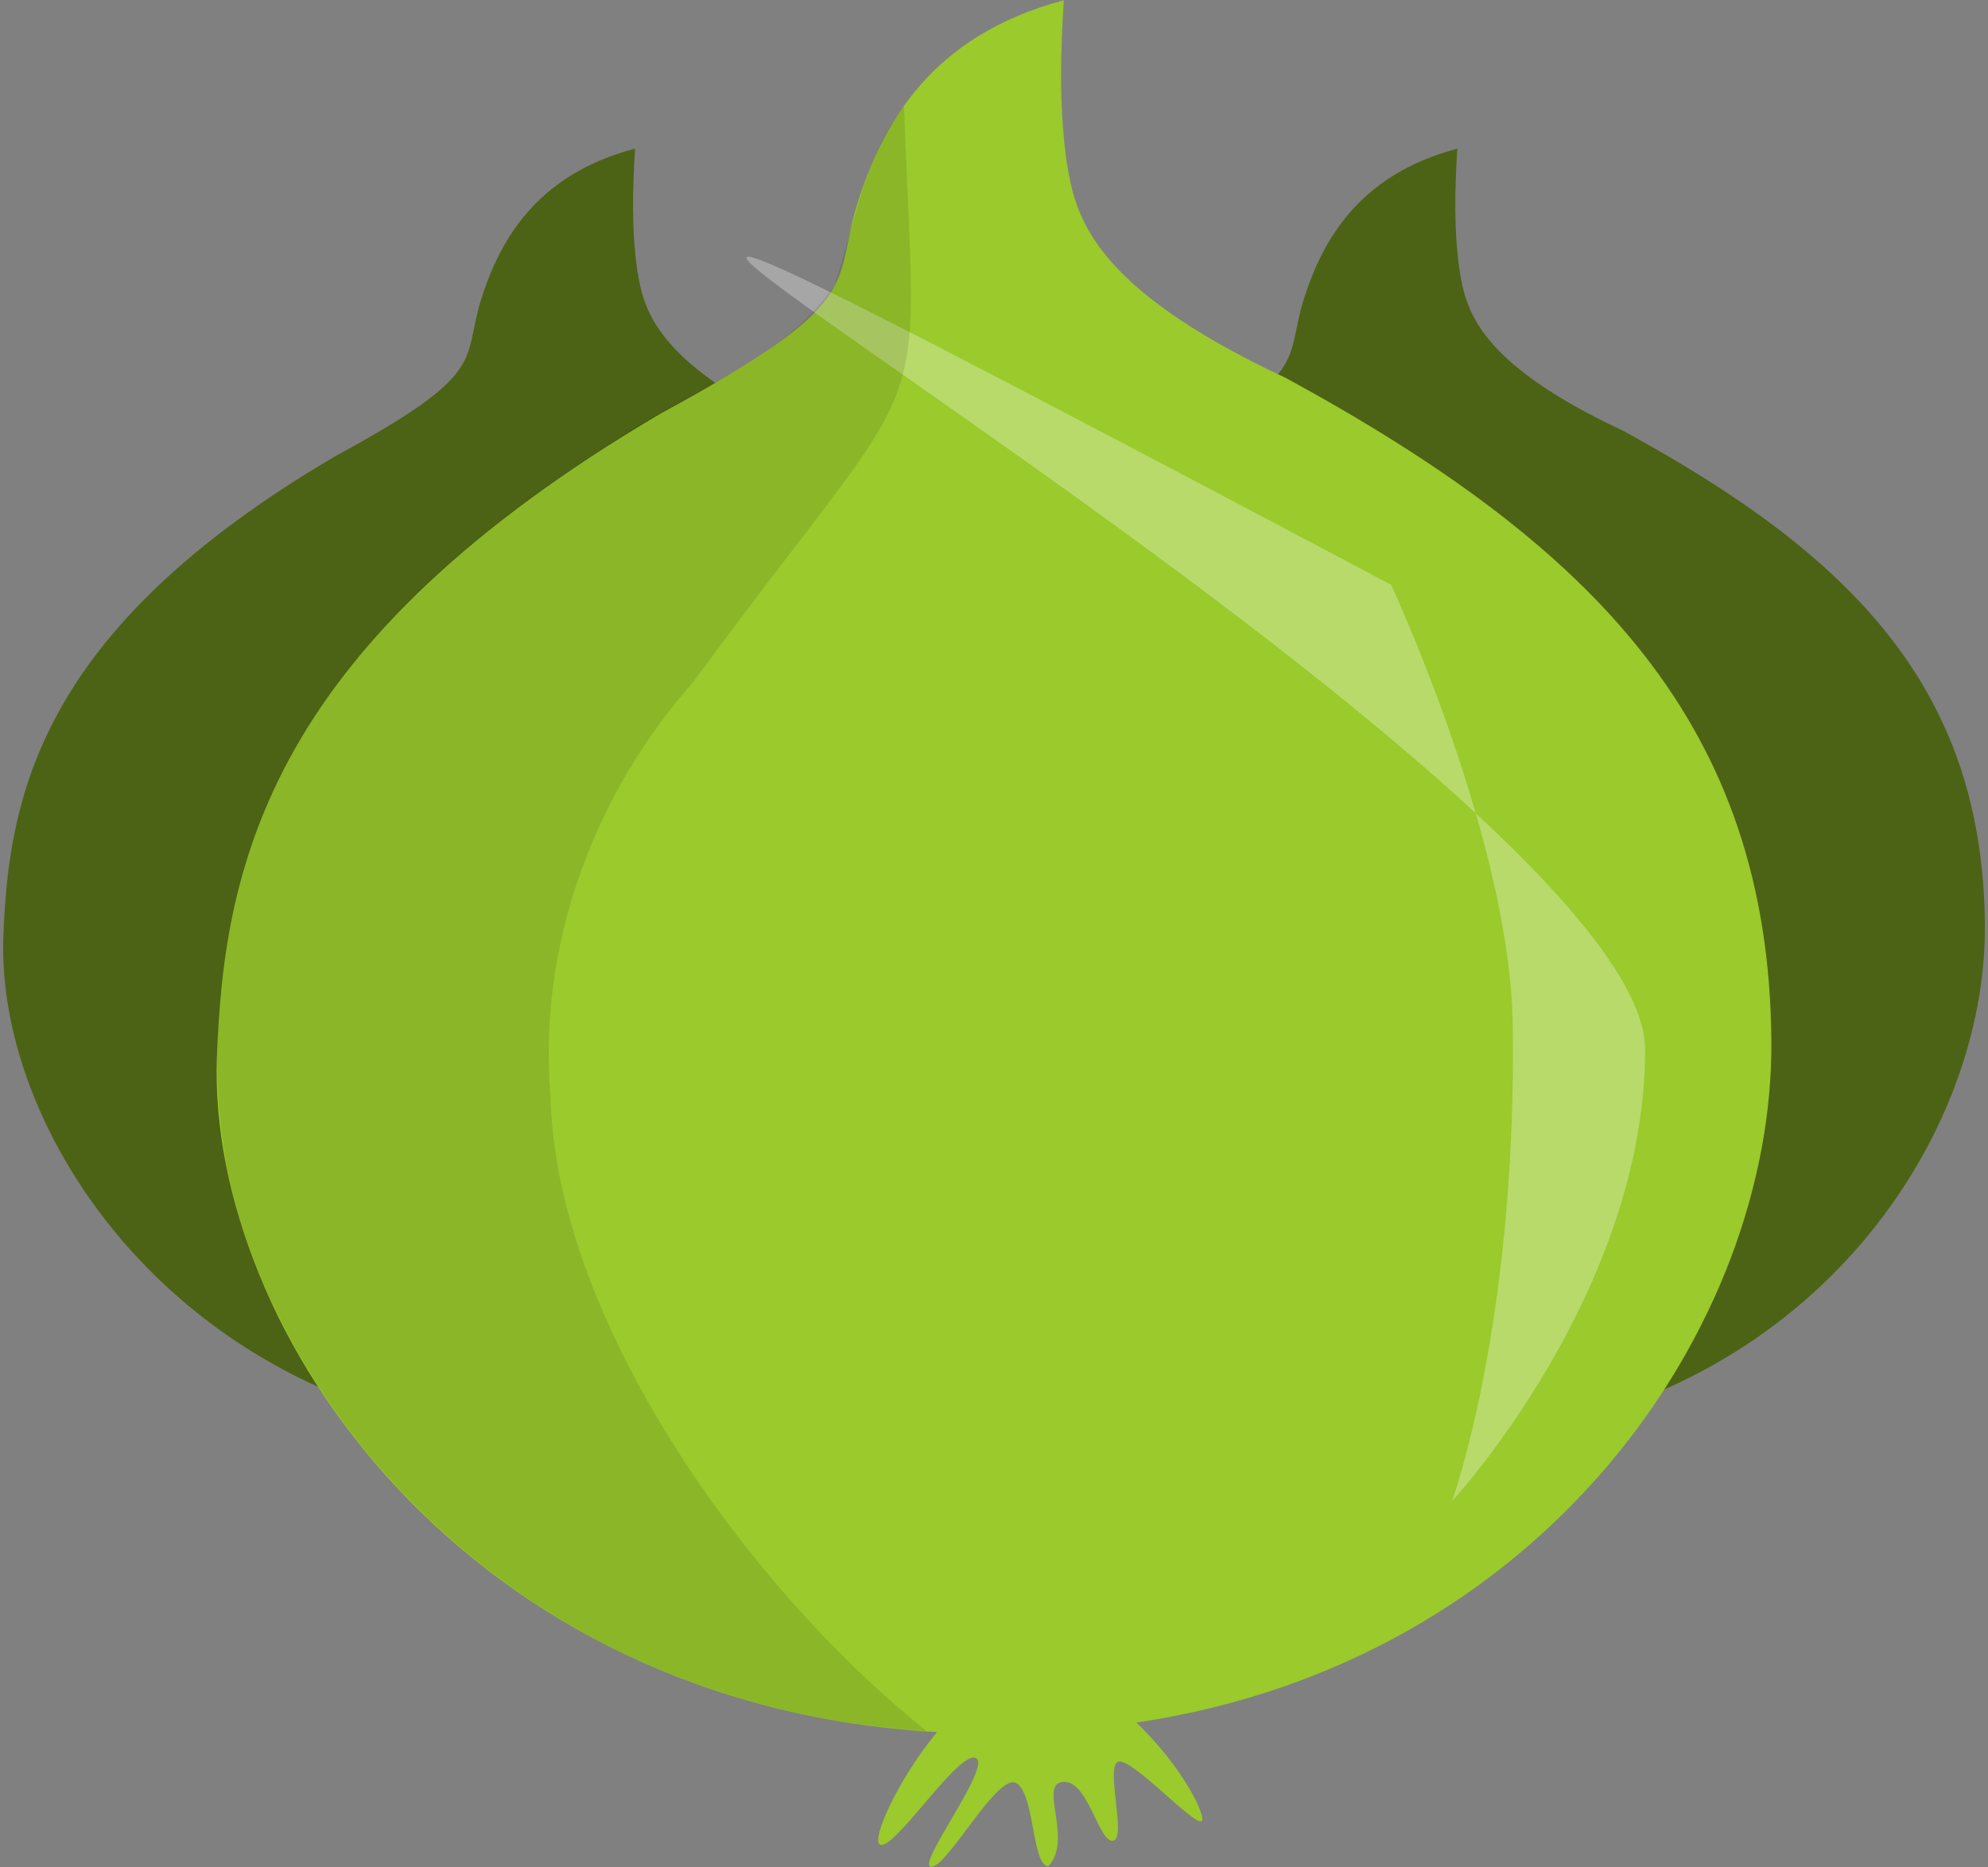 <?xml version="1.0" ?>
<svg xmlns="http://www.w3.org/2000/svg" viewBox="0 0 428 402" version="1.1">
	<rect x="0" y="0" width="428" height="402" fill="#808080" stroke="none"/>
	<!-- Generator: Sketch 3.6.1 (26313) - http://www.bohemiancoding.com/sketch -->
	<desc>Created with Sketch.</desc>
	<defs/>
	<g id="Page-1" stroke="none" stroke-width="1" fill="none" fill-rule="evenodd">
		<g id="aux-petits-oignons" transform="translate(-42, -55)">
			<path d="M178.688,87.023 C178.603,87.023 178.517,87.049 178.432,87.066 C157.44,92.715 149.606,106.752 145.579,119.467 C141.397,133.094 147.422,135.168 113.903,153.387 C51.422,190.148 43.81,225.382 42.718,256.725 C41.182,300.672 82.756,360.832 158.31,365.03 C151.91,372.855 147.934,382.063 149.06,383.019 C151.057,384.768 161.545,368.171 164.489,369.195 C167.433,370.219 154.778,386.628 157.406,386.688 C160.009,386.773 168.073,371.499 171.059,373.274 C174.046,375.066 173.517,386.295 176.179,386.654 C180.275,382.353 174.515,373.427 178.569,373.086 C182.605,372.745 184.26,382.831 186.573,382.558 C188.877,382.276 185.225,370.355 187.494,369.843 C189.773,369.331 199.834,380.425 200.841,379.383 C201.523,378.684 198.084,371.038 190.345,363.58 C255.966,353.818 292.634,299.691 292.284,254.157 C291.908,203.503 263.979,174.746 214.409,147.746 C182.665,132.873 180.557,121.344 179.209,113.22 C177.954,104.585 178.185,95.607 178.722,87.066 L178.688,87.023 Z" id="Shape" fill="#4C6315"/>
			<path d="M355.772,87.023 C355.686,87.023 355.618,87.049 355.516,87.066 C334.524,92.715 326.699,106.761 322.679,119.467 C318.473,133.094 324.514,135.168 290.978,153.387 C228.489,190.14 220.885,225.382 219.776,256.725 C218.24,300.672 259.814,360.832 335.369,365.03 C328.969,372.855 324.992,382.063 326.11,383.019 C328.115,384.768 338.603,368.171 341.555,369.195 C344.491,370.219 331.827,386.628 334.455,386.688 C337.067,386.773 345.139,371.499 348.126,373.274 C351.113,375.066 350.575,386.295 353.246,386.654 C357.342,382.353 351.582,373.427 355.618,373.086 C359.654,372.745 361.31,382.831 363.622,382.558 C365.943,382.276 362.283,370.355 364.544,369.843 C366.822,369.331 376.892,380.425 377.899,379.383 C378.581,378.684 375.142,371.038 367.403,363.58 C433.024,353.818 469.675,299.691 469.333,254.157 C468.932,203.503 441.02,174.737 391.441,147.746 C359.68,132.898 357.589,121.361 356.233,113.229 C354.978,104.593 355.209,95.616 355.738,87.074 L355.772,87.023 Z" id="Shape" fill="#4C6315"/>
			<path d="M271.053,55.074 C270.942,55.074 270.839,55.1 270.711,55.142 C242.551,62.711 232.055,81.553 226.662,98.594 C221.03,116.873 229.12,119.646 184.166,144.077 C100.369,193.382 90.163,240.64 88.695,282.675 C86.647,341.606 142.396,422.281 243.729,427.93 C235.127,438.409 229.803,450.748 231.305,452.053 C233.975,454.374 248.055,432.119 251.998,433.485 C255.949,434.85 238.967,456.832 242.483,456.934 C245.982,457.037 256.819,436.54 260.813,438.929 C264.806,441.318 264.098,456.397 267.665,456.866 C273.169,451.063 265.446,439.117 270.857,438.656 C276.275,438.195 278.502,451.712 281.609,451.328 C284.706,450.97 279.791,434.987 282.837,434.295 C285.875,433.613 299.392,448.461 300.74,447.07 C301.653,446.131 297.037,435.874 286.66,425.882 C374.656,412.791 423.834,340.207 423.364,279.134 C422.835,211.209 385.391,172.638 318.916,136.422 C276.318,116.506 273.519,101.043 271.693,90.129 C270.003,78.575 270.302,66.543 271.027,55.074 L271.053,55.074 Z" id="Shape" fill="#9ACA2C"/>
			<path d="M341.504,180.907 C5.68434189e-14,4.26325641e-14 396.177,216.081 396.177,280.934 C396.177,333.312 354.594,378.231 354.594,378.231 C354.594,378.231 368.589,339.917 367.684,275.686 C367.121,235.776 341.487,180.898 341.487,180.898 L341.504,180.907 Z" id="Shape" fill="#FFFFFF" opacity="0.3"/>
			<path d="M241.493,427.725 C202.837,396.817 161.681,339.405 160.512,291.046 C157.764,258.56 169.813,226.022 191.292,201.788 C244.13,129.766 239.334,151.526 236.621,77.833 C227.866,89.131 225.997,103.578 221.559,116.659 C209.783,133.265 189.005,139.511 172.86,150.852 C137.003,173.466 102.69,205.082 92.937,247.962 C85.897,277.606 87.117,309.871 101.436,337.28 C122.598,381.013 170.419,423.091 241.51,427.699 L241.493,427.725 Z" id="Shape" fill="#000000" opacity="0.1"/>
			<path d="M0,0 L512,0 L512,512 L0,512 L0,0 Z" id="Shape"/>
		</g>
	</g>
</svg>